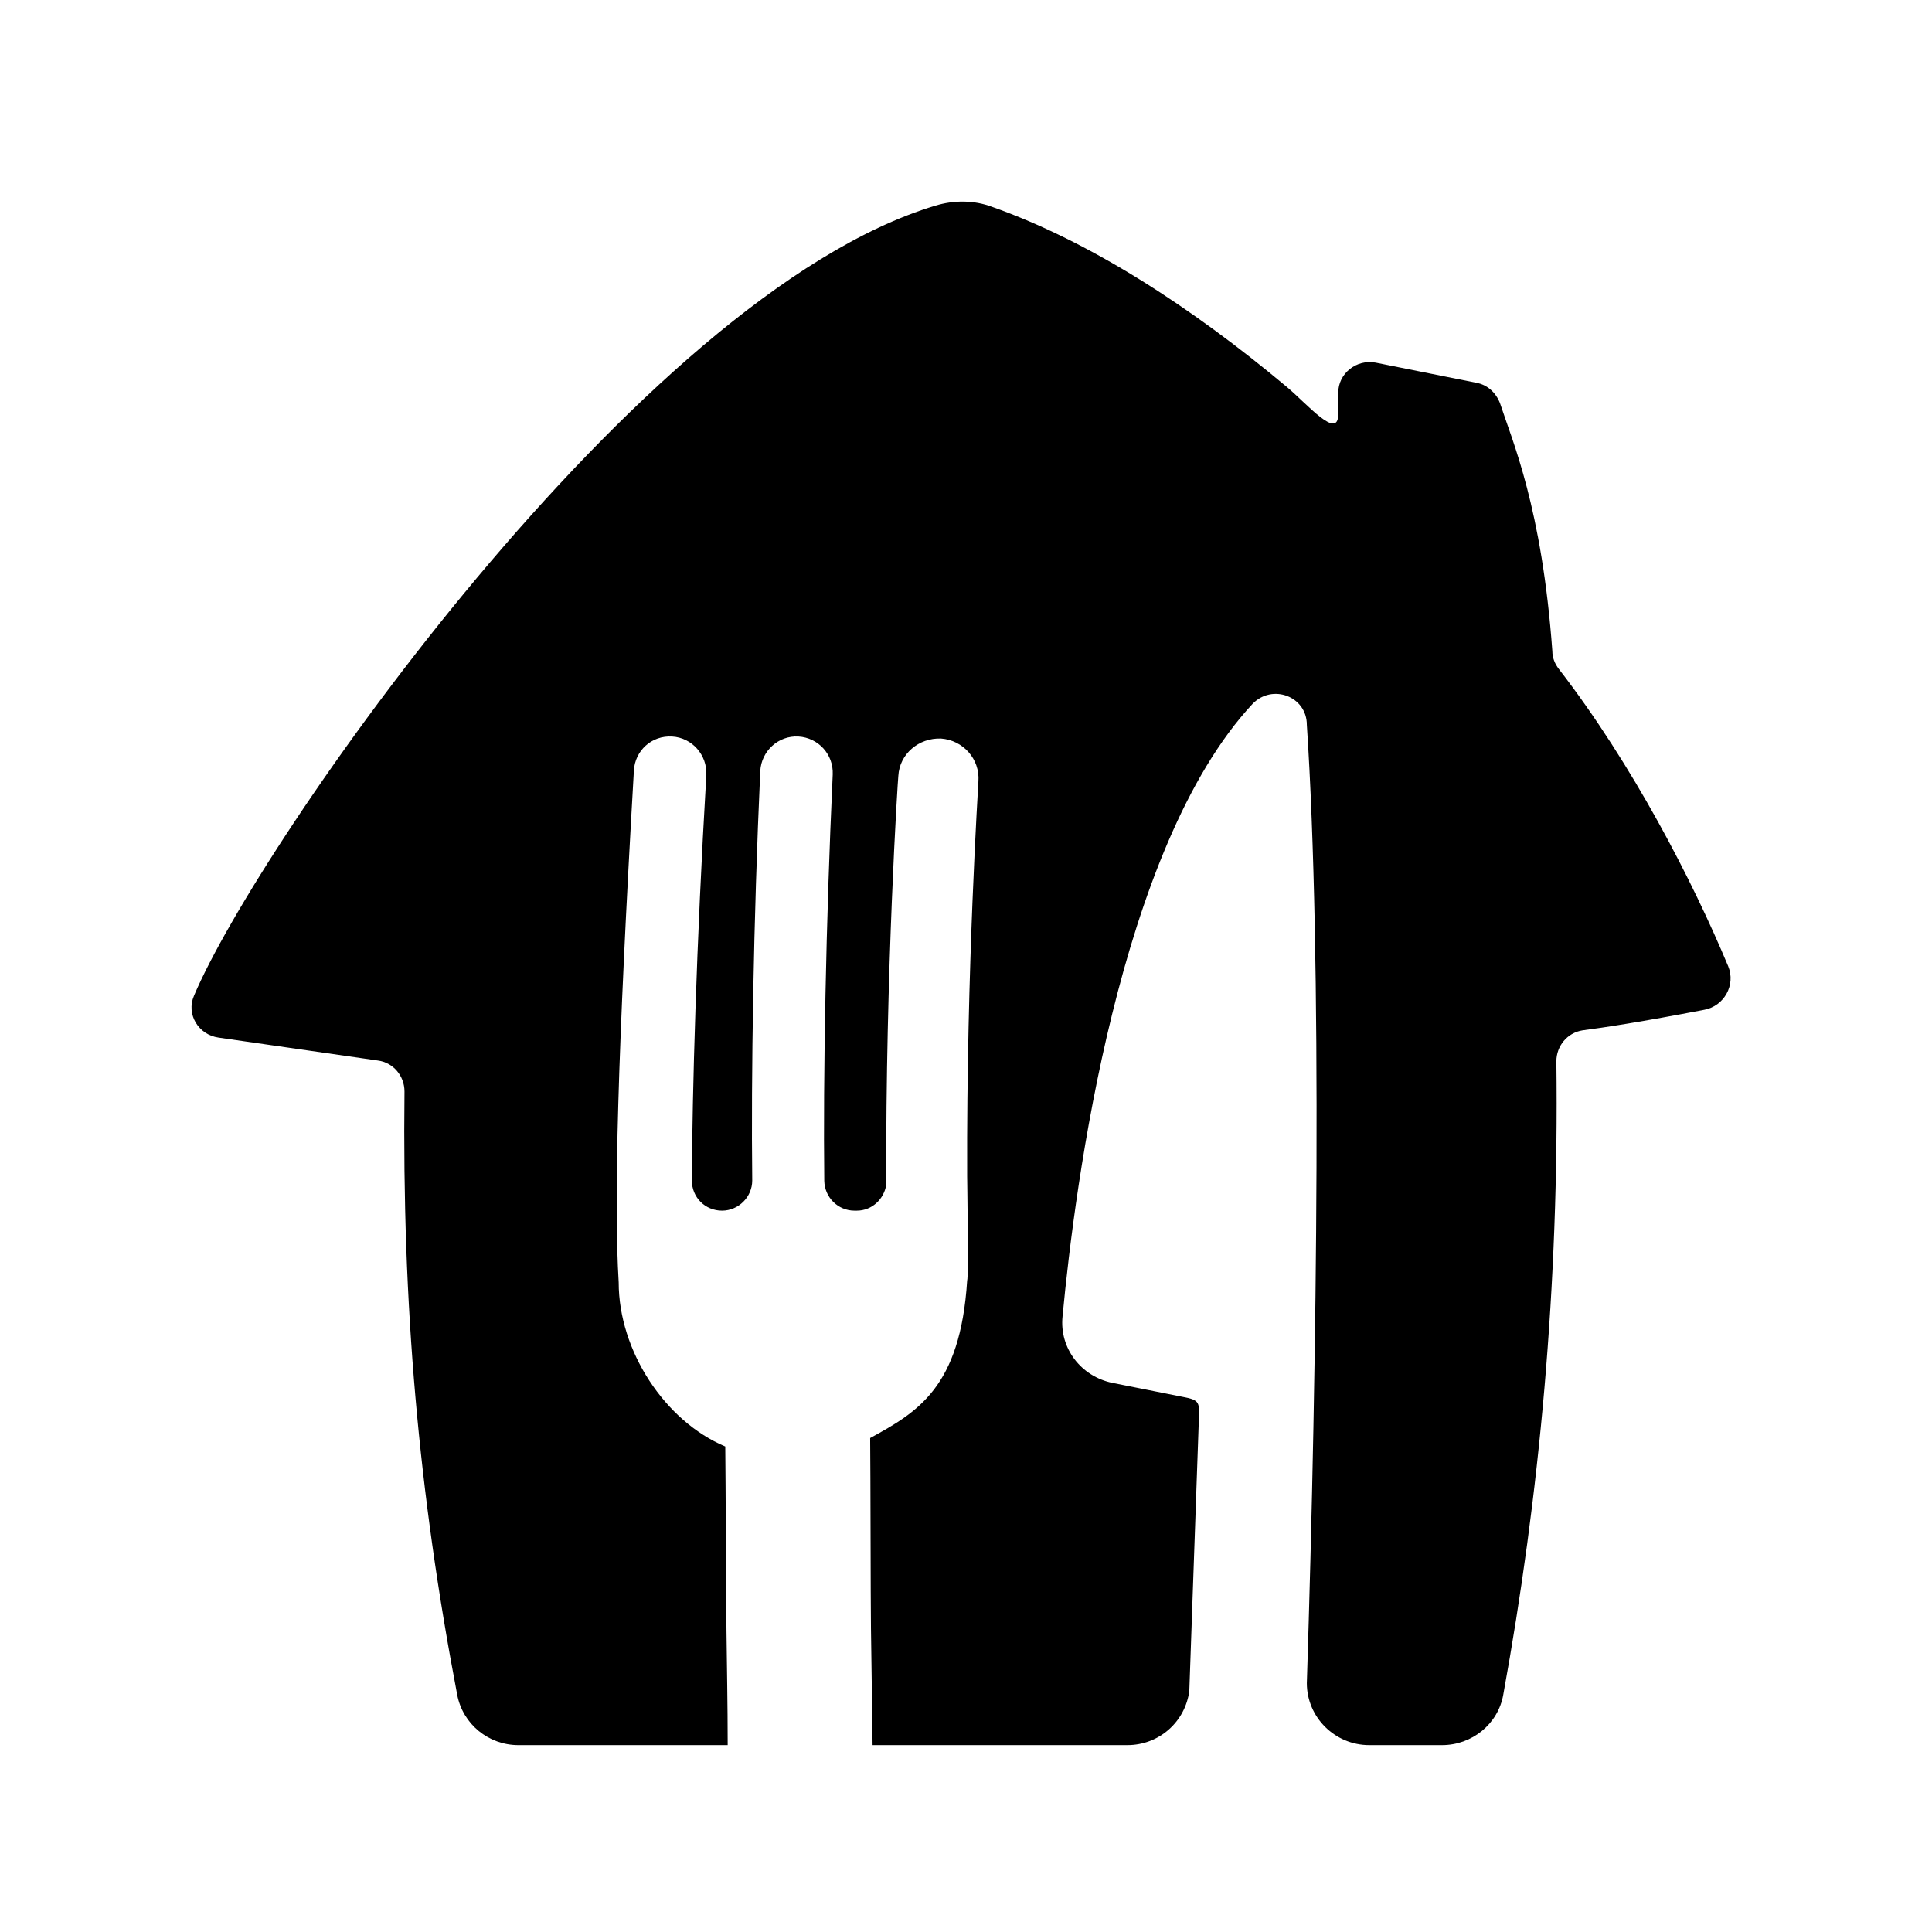 <svg xmlns="http://www.w3.org/2000/svg" xmlns:xlink="http://www.w3.org/1999/xlink" viewBox="0,0,256,256" width="48px" height="48px"><g fill="#000000" fill-rule="nonzero" stroke="none" stroke-width="1" stroke-linecap="butt" stroke-linejoin="miter" stroke-miterlimit="10" stroke-dasharray="" stroke-dashoffset="0" font-family="none" font-weight="none" font-size="none" text-anchor="none" style="mix-blend-mode: normal"><g transform="scale(5.333,5.333)"><path d="M42.34,25.09c-1.56,0.3 -2.48,0.44 -3.02,0.51c-0.38,0.06 -0.65,0.39 -0.65,0.77c0.07,5.59 -0.42,10.8 -1.32,15.74c-0.13,0.73 -0.78,1.25 -1.52,1.25h-1.81c-0.85,0 -1.55,-0.69 -1.55,-1.54c0.26,-8.13 0.38,-18.08 0,-23.81c0,-0.71 -0.86,-1.03 -1.35,-0.52c-3.32,3.57 -4.41,11.92 -4.72,15.22c-0.08,0.79 0.46,1.49 1.24,1.65l1.81,0.36c0.4,0.08 0.35,0.16 0.33,0.74l-0.23,6.55c-0.1,0.77 -0.75,1.35 -1.54,1.35h-6.33c-0.01,-1.06 -0.03,-1.97 -0.04,-2.9c-0.01,-0.75 -0.01,-3.87 -0.02,-4.73c1.17,-0.64 2.24,-1.25 2.41,-3.91c0.04,-0.11 0,-2.47 0,-2.6c-0.02,-5.15 0.28,-9.76 0.28,-9.81c0.04,-0.55 -0.38,-1.02 -0.93,-1.06c-0.55,-0.02 -1.03,0.38 -1.06,0.93c-0.01,0.06 -0.32,4.85 -0.3,10.16c-0.06,0.36 -0.36,0.64 -0.73,0.64h-0.06c-0.41,0 -0.74,-0.33 -0.75,-0.74c-0.03,-2.57 0.04,-6.43 0.21,-10.1c0.02,-0.5 -0.36,-0.91 -0.85,-0.94c-0.5,-0.03 -0.92,0.36 -0.95,0.85c-0.17,3.73 -0.23,7.59 -0.2,10.18c0,0.41 -0.34,0.75 -0.75,0.75c-0.42,0 -0.75,-0.33 -0.75,-0.75c0.01,-2.19 0.11,-5.83 0.36,-10.08c0.02,-0.49 -0.35,-0.92 -0.85,-0.95c-0.51,-0.03 -0.92,0.35 -0.95,0.84c-0.41,7.1 -0.498,10.752 -0.378,12.722c0,1.704 1.148,3.448 2.648,4.078c0.01,0.79 0.02,3.86 0.03,4.57c0.01,0.91 0.03,1.81 0.03,2.85h-5.2c-0.74,0 -1.38,-0.52 -1.52,-1.25c-0.96,-5.03 -1.37,-9.68 -1.31,-14.99c0,-0.39 -0.28,-0.72 -0.66,-0.77l-3.96,-0.57c-0.5,-0.07 -0.81,-0.58 -0.61,-1.04c1.58,-3.75 11.04,-17.41 18.42,-19.63c0.46,-0.14 0.96,-0.14 1.41,0.03c2.41,0.85 4.93,2.47 7.33,4.48c0.5,0.42 1.27,1.33 1.27,0.67v-0.53c0,-0.48 0.45,-0.84 0.93,-0.75l2.5,0.5c0.28,0.05 0.49,0.25 0.59,0.51c0.31,0.95 1.04,2.59 1.3,6.16c0,0.16 0.06,0.31 0.16,0.44c1.84,2.38 3.33,5.28 4.21,7.39c0.19,0.46 -0.1,0.99 -0.6,1.08z"></path></g></g></svg>